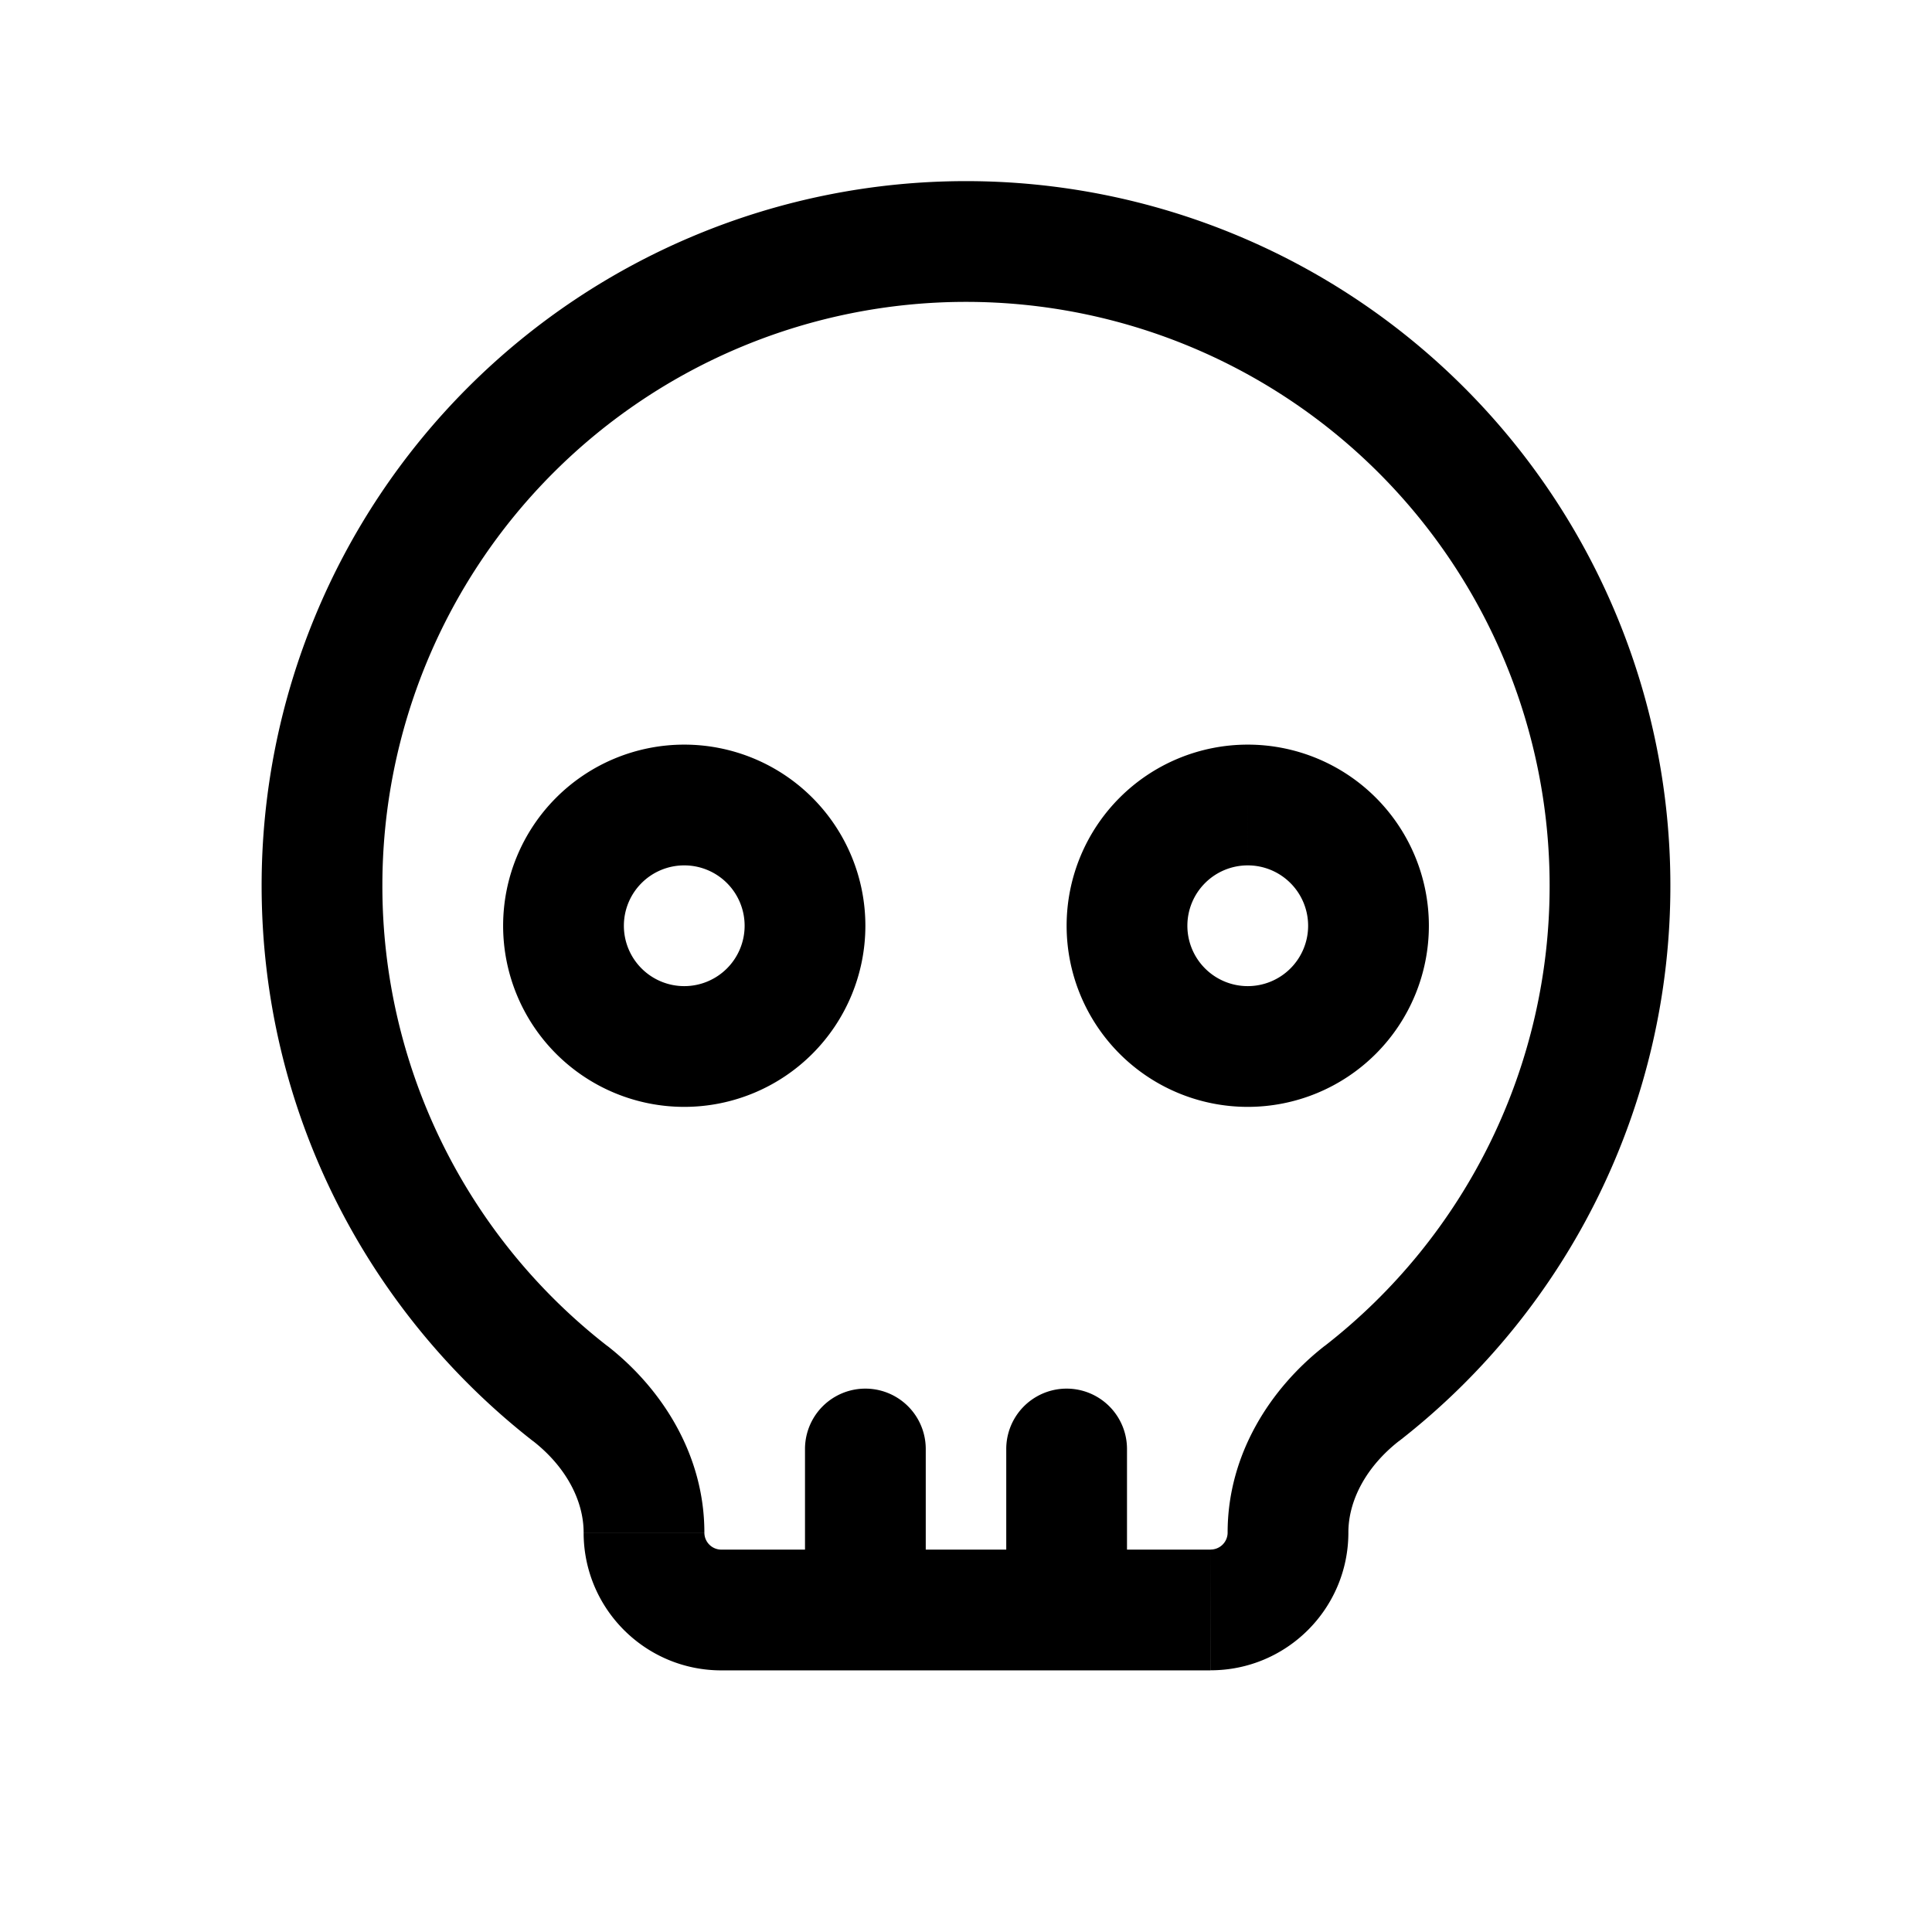 <svg xmlns="http://www.w3.org/2000/svg" width="24" height="24" fill="none" viewBox="0 0 24 24">
    <path fill="currentColor" d="M11.5 18a.75.75 0 0 0-1.5 0zm2.5 0a.75.75 0 0 0-1.5 0zm-6.919-.69-.461.591zm9.838 0 .461.591zM19.25 11a7.236 7.236 0 0 1-2.793 5.719l.923 1.182A8.736 8.736 0 0 0 20.75 11zM12 3.75A7.25 7.25 0 0 1 19.25 11h1.5A8.75 8.75 0 0 0 12 2.25zM4.75 11A7.25 7.25 0 0 1 12 3.75v-1.5A8.75 8.75 0 0 0 3.25 11zm2.793 5.719A7.236 7.236 0 0 1 4.75 11h-1.5c0 2.805 1.32 5.3 3.37 6.901zm7.496 2.531H8.96v1.5h6.078zM10 18v2h1.5v-2zm2.5 0v2H14v-2zm-3.25-6.5a.75.75 0 0 1-.75.75v1.5a2.25 2.25 0 0 0 2.25-2.25zm-.75.75a.75.75 0 0 1-.75-.75h-1.5a2.25 2.25 0 0 0 2.25 2.25zm-.75-.75a.75.75 0 0 1 .75-.75v-1.5a2.25 2.25 0 0 0-2.25 2.25zm.75-.75a.75.75 0 0 1 .75.75h1.5A2.25 2.25 0 0 0 8.5 9.25zm7.75.75a.75.75 0 0 1-.75.75v1.5a2.25 2.25 0 0 0 2.25-2.25zm-.75.75a.75.75 0 0 1-.75-.75h-1.5a2.25 2.25 0 0 0 2.25 2.25zm-.75-.75a.75.75 0 0 1 .75-.75v-1.5a2.25 2.25 0 0 0-2.25 2.25zm.75-.75a.75.75 0 0 1 .75.75h1.5a2.25 2.25 0 0 0-2.25-2.25zm-8.25 8.289c0 .945.766 1.711 1.711 1.711v-1.5a.211.211 0 0 1-.211-.211zM6.62 17.9c.405.316.63.735.63 1.138h1.5c0-.97-.53-1.792-1.207-2.32zm8.419 2.849c.945 0 1.711-.766 1.711-1.711h-1.5a.211.211 0 0 1-.211.211zm1.418-4.031c-.677.528-1.207 1.35-1.207 2.32h1.5c0-.403.225-.822.63-1.138z"/>
</svg>